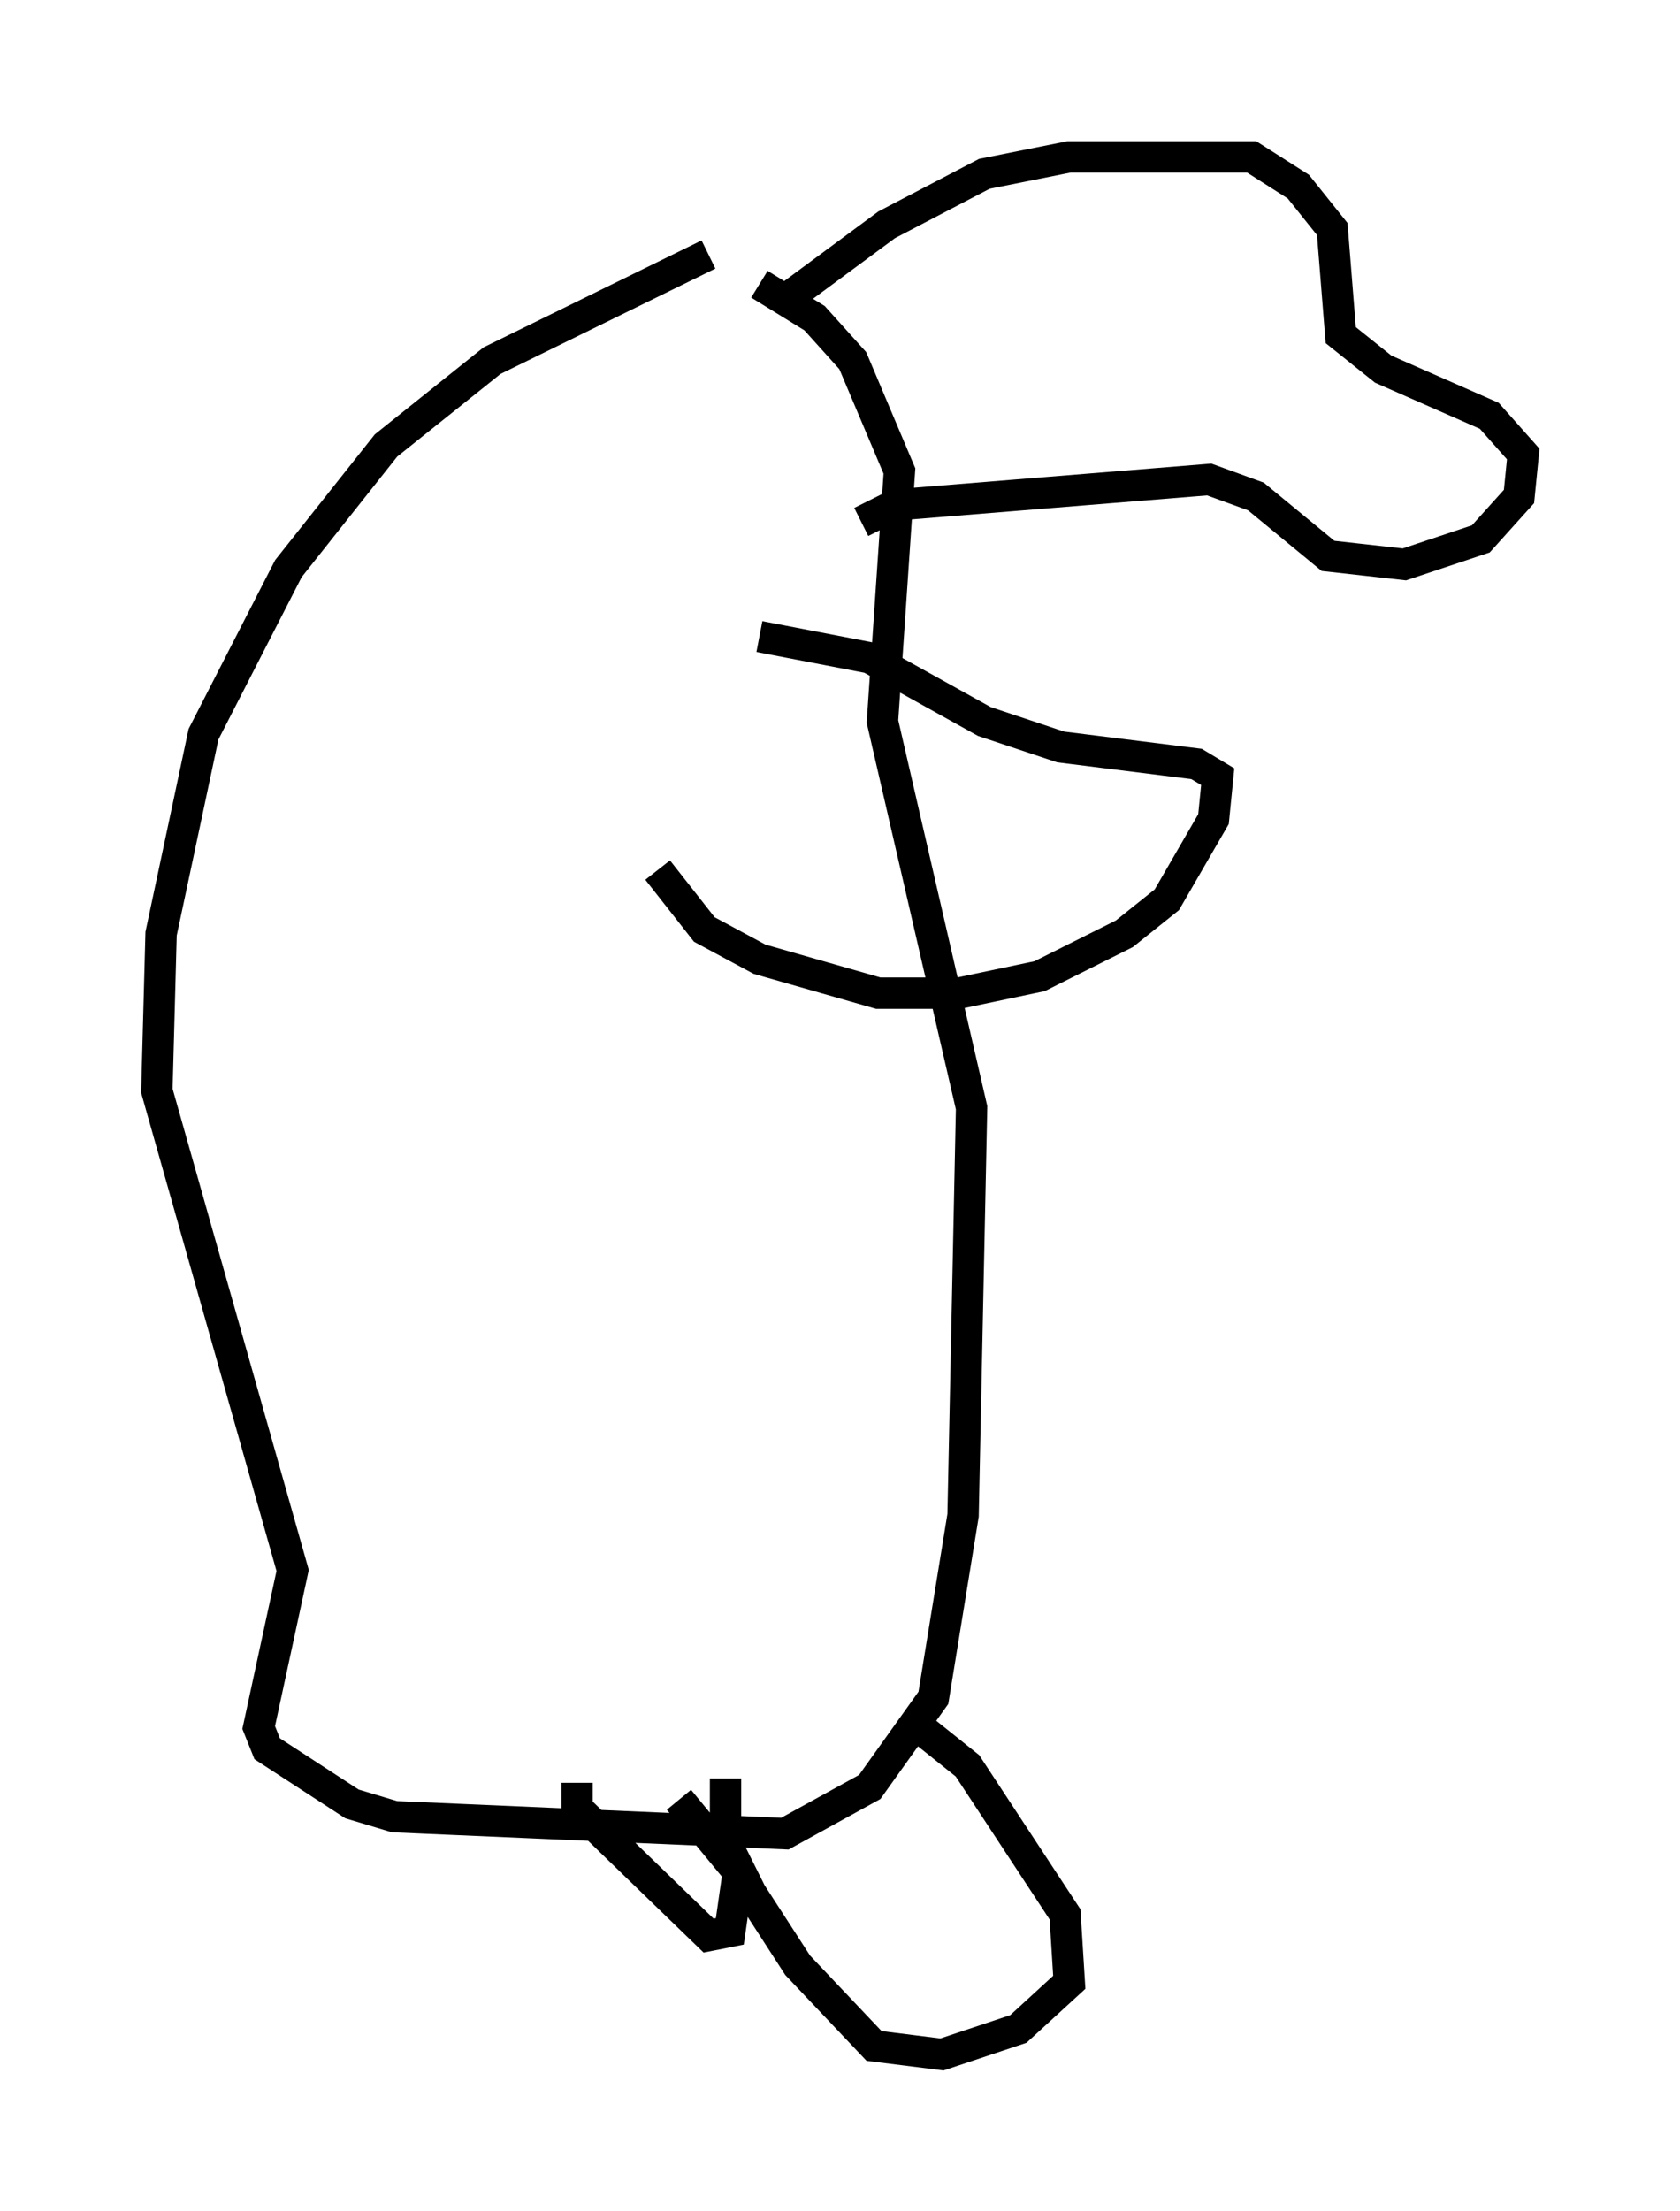 <?xml version="1.0" encoding="utf-8" ?>
<svg baseProfile="full" height="70.486" version="1.1" width="53.572" xmlns="http://www.w3.org/2000/svg" xmlns:ev="http://www.w3.org/2001/xml-events" xmlns:xlink="http://www.w3.org/1999/xlink"><defs /><rect fill="white" height="70.486" width="53.572" x="0" y="0" /><path d="M24.486, 8.248 m-1.894, -0.135 l-6.901, 3.383 -3.383, 2.706 l-3.112, 3.924 -2.706, 5.277 l-1.353, 6.36 -0.135, 5.007 l4.33, 15.291 -1.083, 5.007 l0.271, 0.677 2.706, 1.759 l1.353, 0.406 12.449, 0.541 l2.706, -1.488 2.03, -2.842 l0.947, -5.819 0.271, -12.99 l-2.842, -12.314 0.541, -7.984 l-1.488, -3.518 -1.218, -1.353 l-1.759, -1.083 m0.947, 0.406 l3.112, -2.3 3.112, -1.624 l2.706, -0.541 5.819, 0.0 l1.488, 0.947 1.083, 1.353 l0.271, 3.383 1.353, 1.083 l3.383, 1.488 1.083, 1.218 l-0.135, 1.353 -1.218, 1.353 l-2.436, 0.812 -2.436, -0.271 l-2.3, -1.894 -1.488, -0.541 l-10.013, 0.812 -1.083, 0.541 m-3.248, 3.654 l3.518, 0.677 3.654, 2.03 l2.436, 0.812 4.33, 0.541 l0.677, 0.406 -0.135, 1.353 l-1.488, 2.571 -1.353, 1.083 l-2.706, 1.353 -2.571, 0.541 l-2.571, 0.0 -3.789, -1.083 l-1.759, -0.947 -1.488, -1.894 m2.165, 28.958 l0.0, 2.03 0.812, 1.624 l1.488, 2.3 2.436, 2.571 l2.165, 0.271 2.436, -0.812 l1.624, -1.488 -0.135, -2.165 l-3.112, -4.736 -2.03, -1.624 m-10.419, 2.165 l0.0, 0.812 4.195, 4.059 l0.677, -0.135 0.271, -1.894 l-1.894, -2.3 " fill="none" stroke="black" stroke-width="1" /></svg>